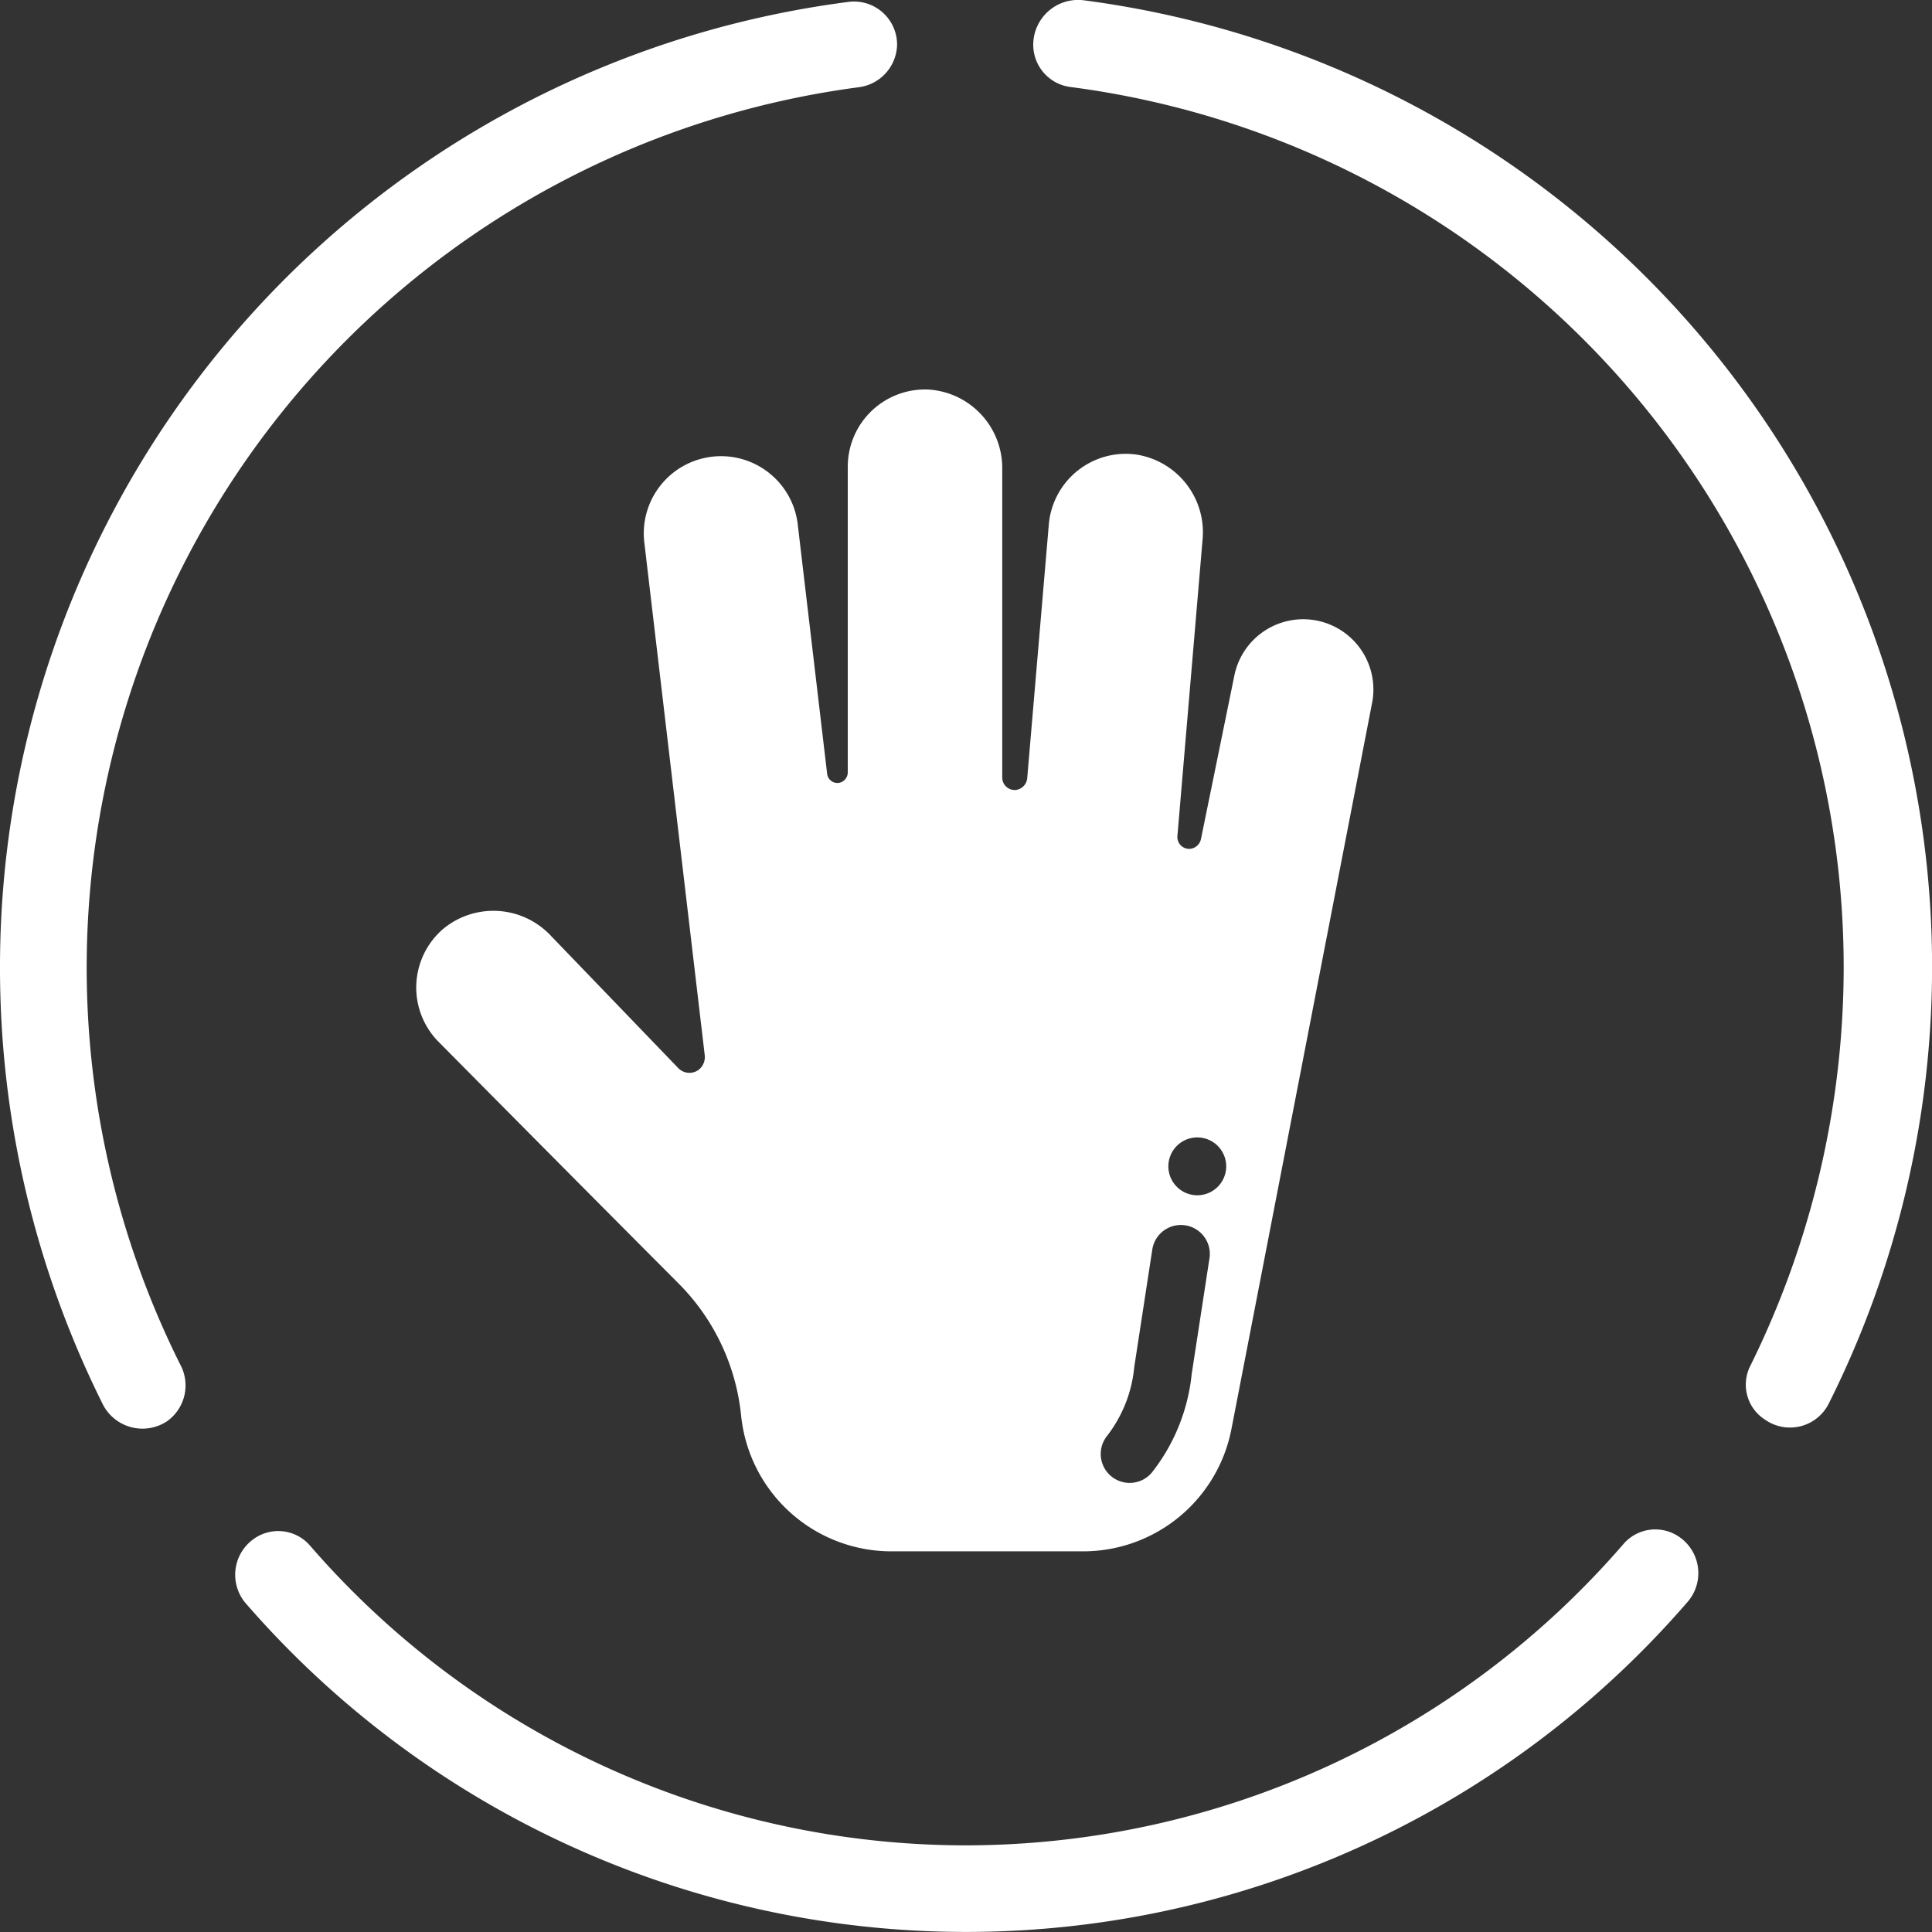 <svg xmlns="http://www.w3.org/2000/svg" width="66" height="66" viewBox="0 0 66 66">
  <rect x="0" y="0" width="66" height="66" fill="#333333" stroke="none"/>
  <g id="HAND" transform="translate(-713 -147)">
    <g id="HIPS" transform="translate(336)">
      <g id="MENSTRUATION" transform="translate(299 -211)">
        <g id="Grupo_450" data-name="Grupo 450" transform="translate(78 358)">
          <g id="Grupo_301" data-name="Grupo 301" transform="translate(0)">
            <g id="Grupo_299" data-name="Grupo 299">
              <path id="XMLID_17_" d="M0,33.086A33.365,33.365,0,0,0,3.523,48.018a1.521,1.521,0,0,0,2.181.559h0a1.5,1.5,0,0,0,.5-1.846A30.341,30.341,0,0,1,29.36,3a1.5,1.5,0,0,0,1.286-1.454h0A1.472,1.472,0,0,0,28.969.09,33.237,33.237,0,0,0,0,33.086Z" transform="translate(0 -0.023)" fill="#fff"/>
              <path id="XMLID_16_" d="M64.3,1.5h0a1.455,1.455,0,0,0,1.286,1.454,30.327,30.327,0,0,1,26.4,30.087A30.758,30.758,0,0,1,88.8,46.632a1.417,1.417,0,0,0,.5,1.846h0a1.481,1.481,0,0,0,2.181-.559A33.3,33.3,0,0,0,66.034-.009,1.533,1.533,0,0,0,64.3,1.5Z" transform="translate(-29.003 0.02)" fill="#fff"/>
              <path id="XMLID_15_" d="M39.333,104.9A29.656,29.656,0,0,1,16.924,94.662a1.435,1.435,0,0,0-1.932-.224h0a1.5,1.5,0,0,0-.276,2.181A32.581,32.581,0,0,0,64,96.563a1.5,1.5,0,0,0-.276-2.181h0a1.435,1.435,0,0,0-1.932.224A29.719,29.719,0,0,1,39.333,104.9Z" transform="translate(-6.332 -41.86)" fill="#fff"/>
            </g>
          </g>
        </g>
      </g>
    </g>
    <path id="human-hand" d="M57.3,7.895a2.4,2.4,0,0,0-2.833,1.872l-1.139,5.577a.422.422,0,0,1-.415.347.406.406,0,0,1-.392-.44L53.38,5.133a2.688,2.688,0,0,0-2.27-2.914,2.639,2.639,0,0,0-2.982,2.391l-.737,8.656a.443.443,0,0,1-.4.413.426.426,0,0,1-.454-.425V2.714A2.688,2.688,0,0,0,44.027,0a2.639,2.639,0,0,0-2.767,2.636V13.068a.367.367,0,0,1-.272.362.353.353,0,0,1-.432-.3l-1-8.482a2.639,2.639,0,1,0-5.241.618l2.057,17.458a.554.554,0,0,1-.208.515.529.529,0,0,1-.694-.059l-4.36-4.529a2.688,2.688,0,0,0-3.689-.211,2.639,2.639,0,0,0-.165,3.817s4.622,4.668,8.22,8.276a7.452,7.452,0,0,1,2.14,4.512,5.161,5.161,0,0,0,5.135,4.643H49.3a5.161,5.161,0,0,0,5.067-4.179l4.8-24.78A2.4,2.4,0,0,0,57.3,7.895ZM53.616,29.679l-.607,3.952a6.507,6.507,0,0,1-1.339,3.338.988.988,0,1,1-1.56-1.214,4.532,4.532,0,0,0,.935-2.345l.007-.054.611-3.978a.988.988,0,0,1,1.954.3ZM53.2,27.524a.988.988,0,1,1,.988-.988A.988.988,0,0,1,53.2,27.524Z" transform="translate(700.701 160.308)" fill="#fff"/>
  </g>
</svg>
